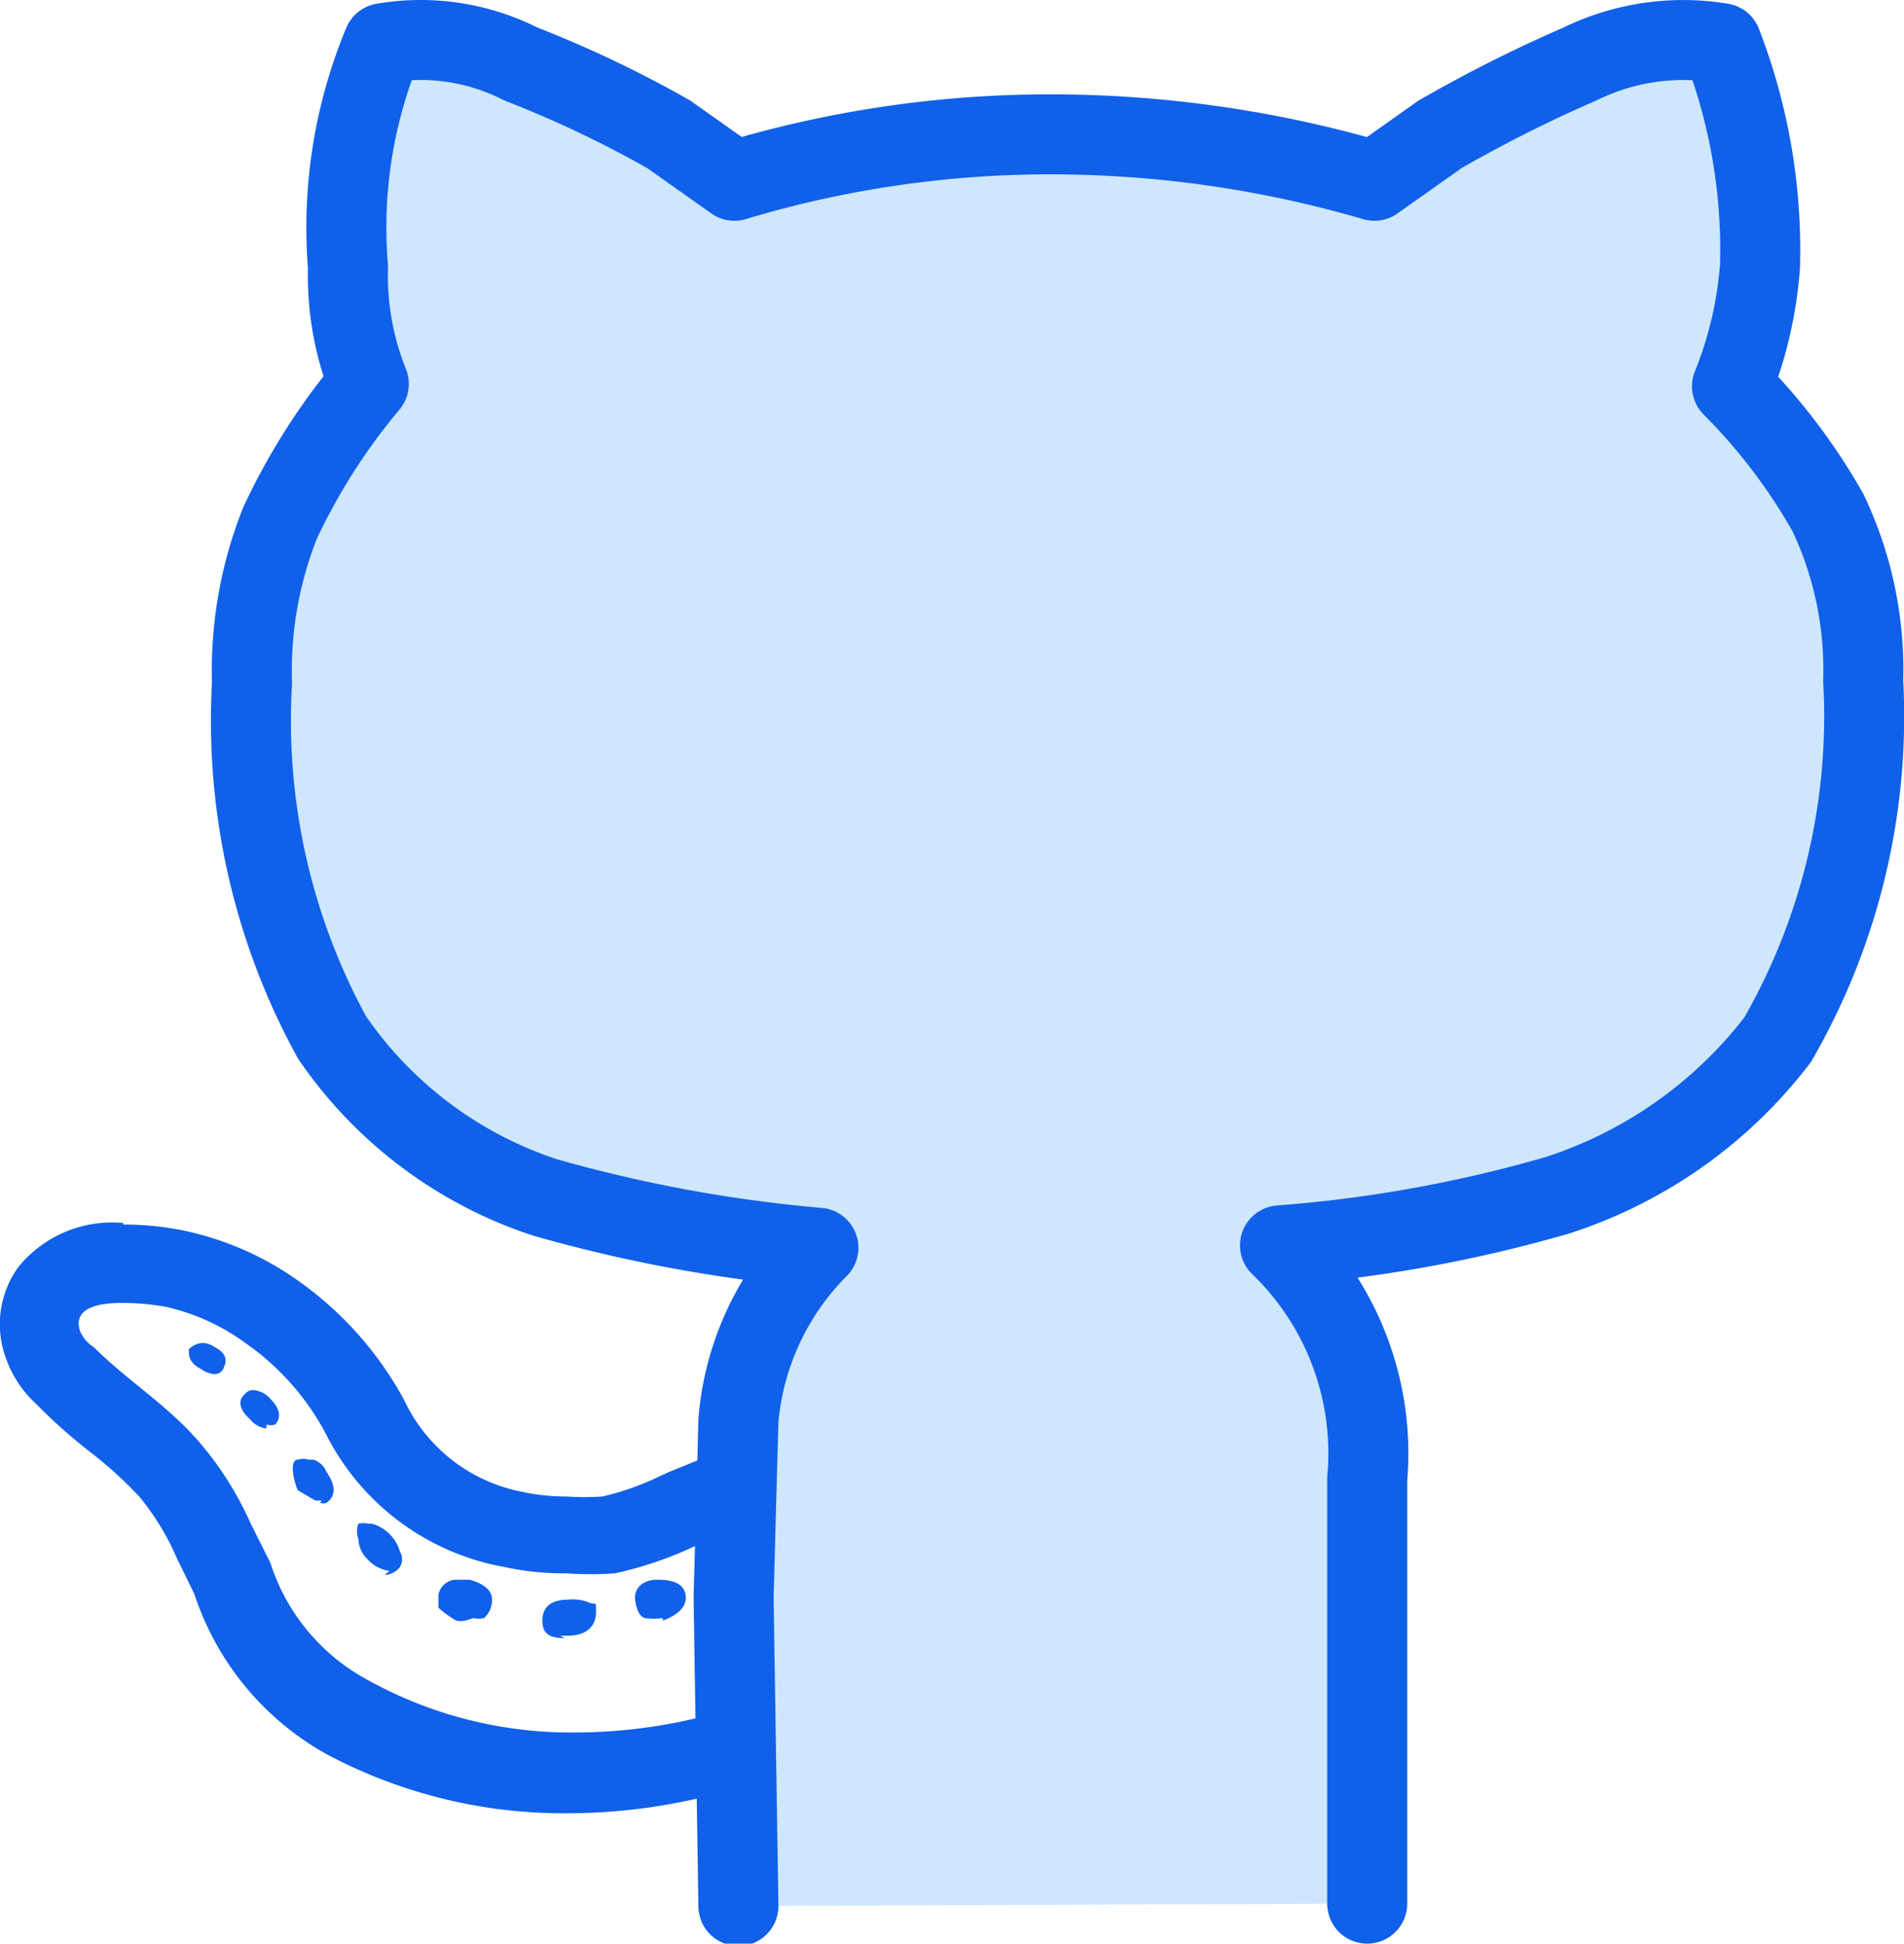 <svg xmlns="http://www.w3.org/2000/svg" viewBox="0 0 23.8 24.3"><defs><style>.cls-1{fill:#1060ea;}.cls-2{fill:#cee7fd;stroke:#1060ea;stroke-linecap:round;stroke-linejoin:round;}</style></defs><title>Asset 9</title><g id="Layer_2" data-name="Layer 2"><g id="Layer_1-2" data-name="Layer 1"><g id="Path_1633" data-name="Path 1633"><path class="cls-1" d="M1.54,16.29a3,3,0,0,1,.54.05,2.68,2.68,0,0,1,1,.46,3.2,3.2,0,0,1,1,1.14A3.11,3.11,0,0,0,6.3,19.59a3.44,3.44,0,0,0,.78.08,4.17,4.17,0,0,0,.61,0,4.76,4.76,0,0,0,1.08-.38l.32-.14a.76.76,0,0,1,.16,0h0a.44.44,0,0,1,.23.15A2,2,0,0,1,10,20.32c0,.58-.42.9-.92,1.06a6.6,6.6,0,0,1-1.89.28A5.23,5.23,0,0,1,4.59,21a2.54,2.54,0,0,1-1.21-1.46l-.25-.5a4.13,4.13,0,0,0-.63-1c-.4-.47-.9-.77-1.33-1.2A.42.42,0,0,1,1,16.64c-.09-.28.21-.35.52-.35m1.16.89a.12.12,0,0,0,.12-.09c.05-.11,0-.19-.12-.25a.27.27,0,0,0-.14-.05.25.25,0,0,0-.18.08c0,.08,0,.17.16.25a.32.32,0,0,0,.16.06m.65.63a.18.18,0,0,0,.11,0c.08-.09.06-.2-.06-.32a.31.31,0,0,0-.21-.11.13.13,0,0,0-.11.05c-.09.08-.07.19.06.31a.33.33,0,0,0,.21.12m.67.93a.13.13,0,0,0,.08,0q.18-.13,0-.39a.26.26,0,0,0-.16-.15H3.86a.23.23,0,0,0-.14,0h0c-.08,0-.08.17,0,.38l.22.13.08,0m.79.93A.25.25,0,0,0,5,19.59a.19.19,0,0,0,0-.19.51.51,0,0,0-.35-.35H4.6a.25.25,0,0,0-.12,0h0a.27.27,0,0,0,0,.19.37.37,0,0,0,.12.26.44.44,0,0,0,.27.14m1.05.59a.28.28,0,0,0,.13,0A.3.3,0,0,0,6.15,20c0-.1-.07-.19-.28-.25l-.16,0a.23.23,0,0,0-.23.19s0,.09,0,.16a1.25,1.25,0,0,0,.22.16.27.27,0,0,0,.12,0m2.47,0h0c.21-.08.3-.19.28-.32s-.14-.19-.35-.19h0c-.21,0-.3.13-.28.26s.06.2.12.22a.78.78,0,0,0,.22,0M7,20.45H7.1c.23,0,.35-.12.35-.29s0-.08-.1-.13A.54.54,0,0,0,7.1,20h0c-.21,0-.32.09-.32.26s.09.22.28.22M1.54,15.29a1.51,1.51,0,0,0-1.31.55,1.22,1.22,0,0,0-.17,1.1,1.42,1.42,0,0,0,.4.62,6.63,6.63,0,0,0,.65.58,5.12,5.12,0,0,1,.63.57,3.18,3.18,0,0,1,.47.77l0,0,.22.45a3.56,3.56,0,0,0,1.65,2,6.29,6.29,0,0,0,3,.74,7.34,7.34,0,0,0,2.18-.33,2,2,0,0,0,1.63-2,2.93,2.93,0,0,0-.7-1.72,1.38,1.38,0,0,0-.82-.47H9.25a1.32,1.32,0,0,0-.51.1l-.37.15-.11.05a3.41,3.41,0,0,1-.73.26,3.4,3.4,0,0,1-.45,0,2.6,2.6,0,0,1-.56-.06A2.06,2.06,0,0,1,5.05,17.5,4.39,4.39,0,0,0,3.71,16a3.82,3.82,0,0,0-1.44-.62,3.74,3.74,0,0,0-.73-.07Z"/></g><path id="Path_1633-2" data-name="Path 1633" class="cls-2" d="M17.09,23.8V18.49A3.61,3.61,0,0,0,16,15.57a17.06,17.06,0,0,0,3.48-.63A5.66,5.66,0,0,0,22.22,13a8.1,8.1,0,0,0,1.07-4.49,4.58,4.58,0,0,0-.44-2.1,7.4,7.4,0,0,0-1.2-1.58A5,5,0,0,0,22,3.33,7.16,7.16,0,0,0,21.52.54,2.93,2.93,0,0,0,19.75.8,17.3,17.3,0,0,0,18,1.68l-.82.58a14.42,14.42,0,0,0-4-.58,13.66,13.66,0,0,0-4,.58l-.82-.58A14.1,14.1,0,0,0,6.51.8,2.76,2.76,0,0,0,4.79.54a6,6,0,0,0-.44,2.8A3.63,3.63,0,0,0,4.61,4.8,7.91,7.91,0,0,0,3.5,6.54a5,5,0,0,0-.35,2,8.24,8.24,0,0,0,1,4.43,5.19,5.19,0,0,0,2.66,2,18.22,18.22,0,0,0,3.42.63,3.47,3.47,0,0,0-1,2.16l-.06,2.21.06,3.86"/></g></g></svg>